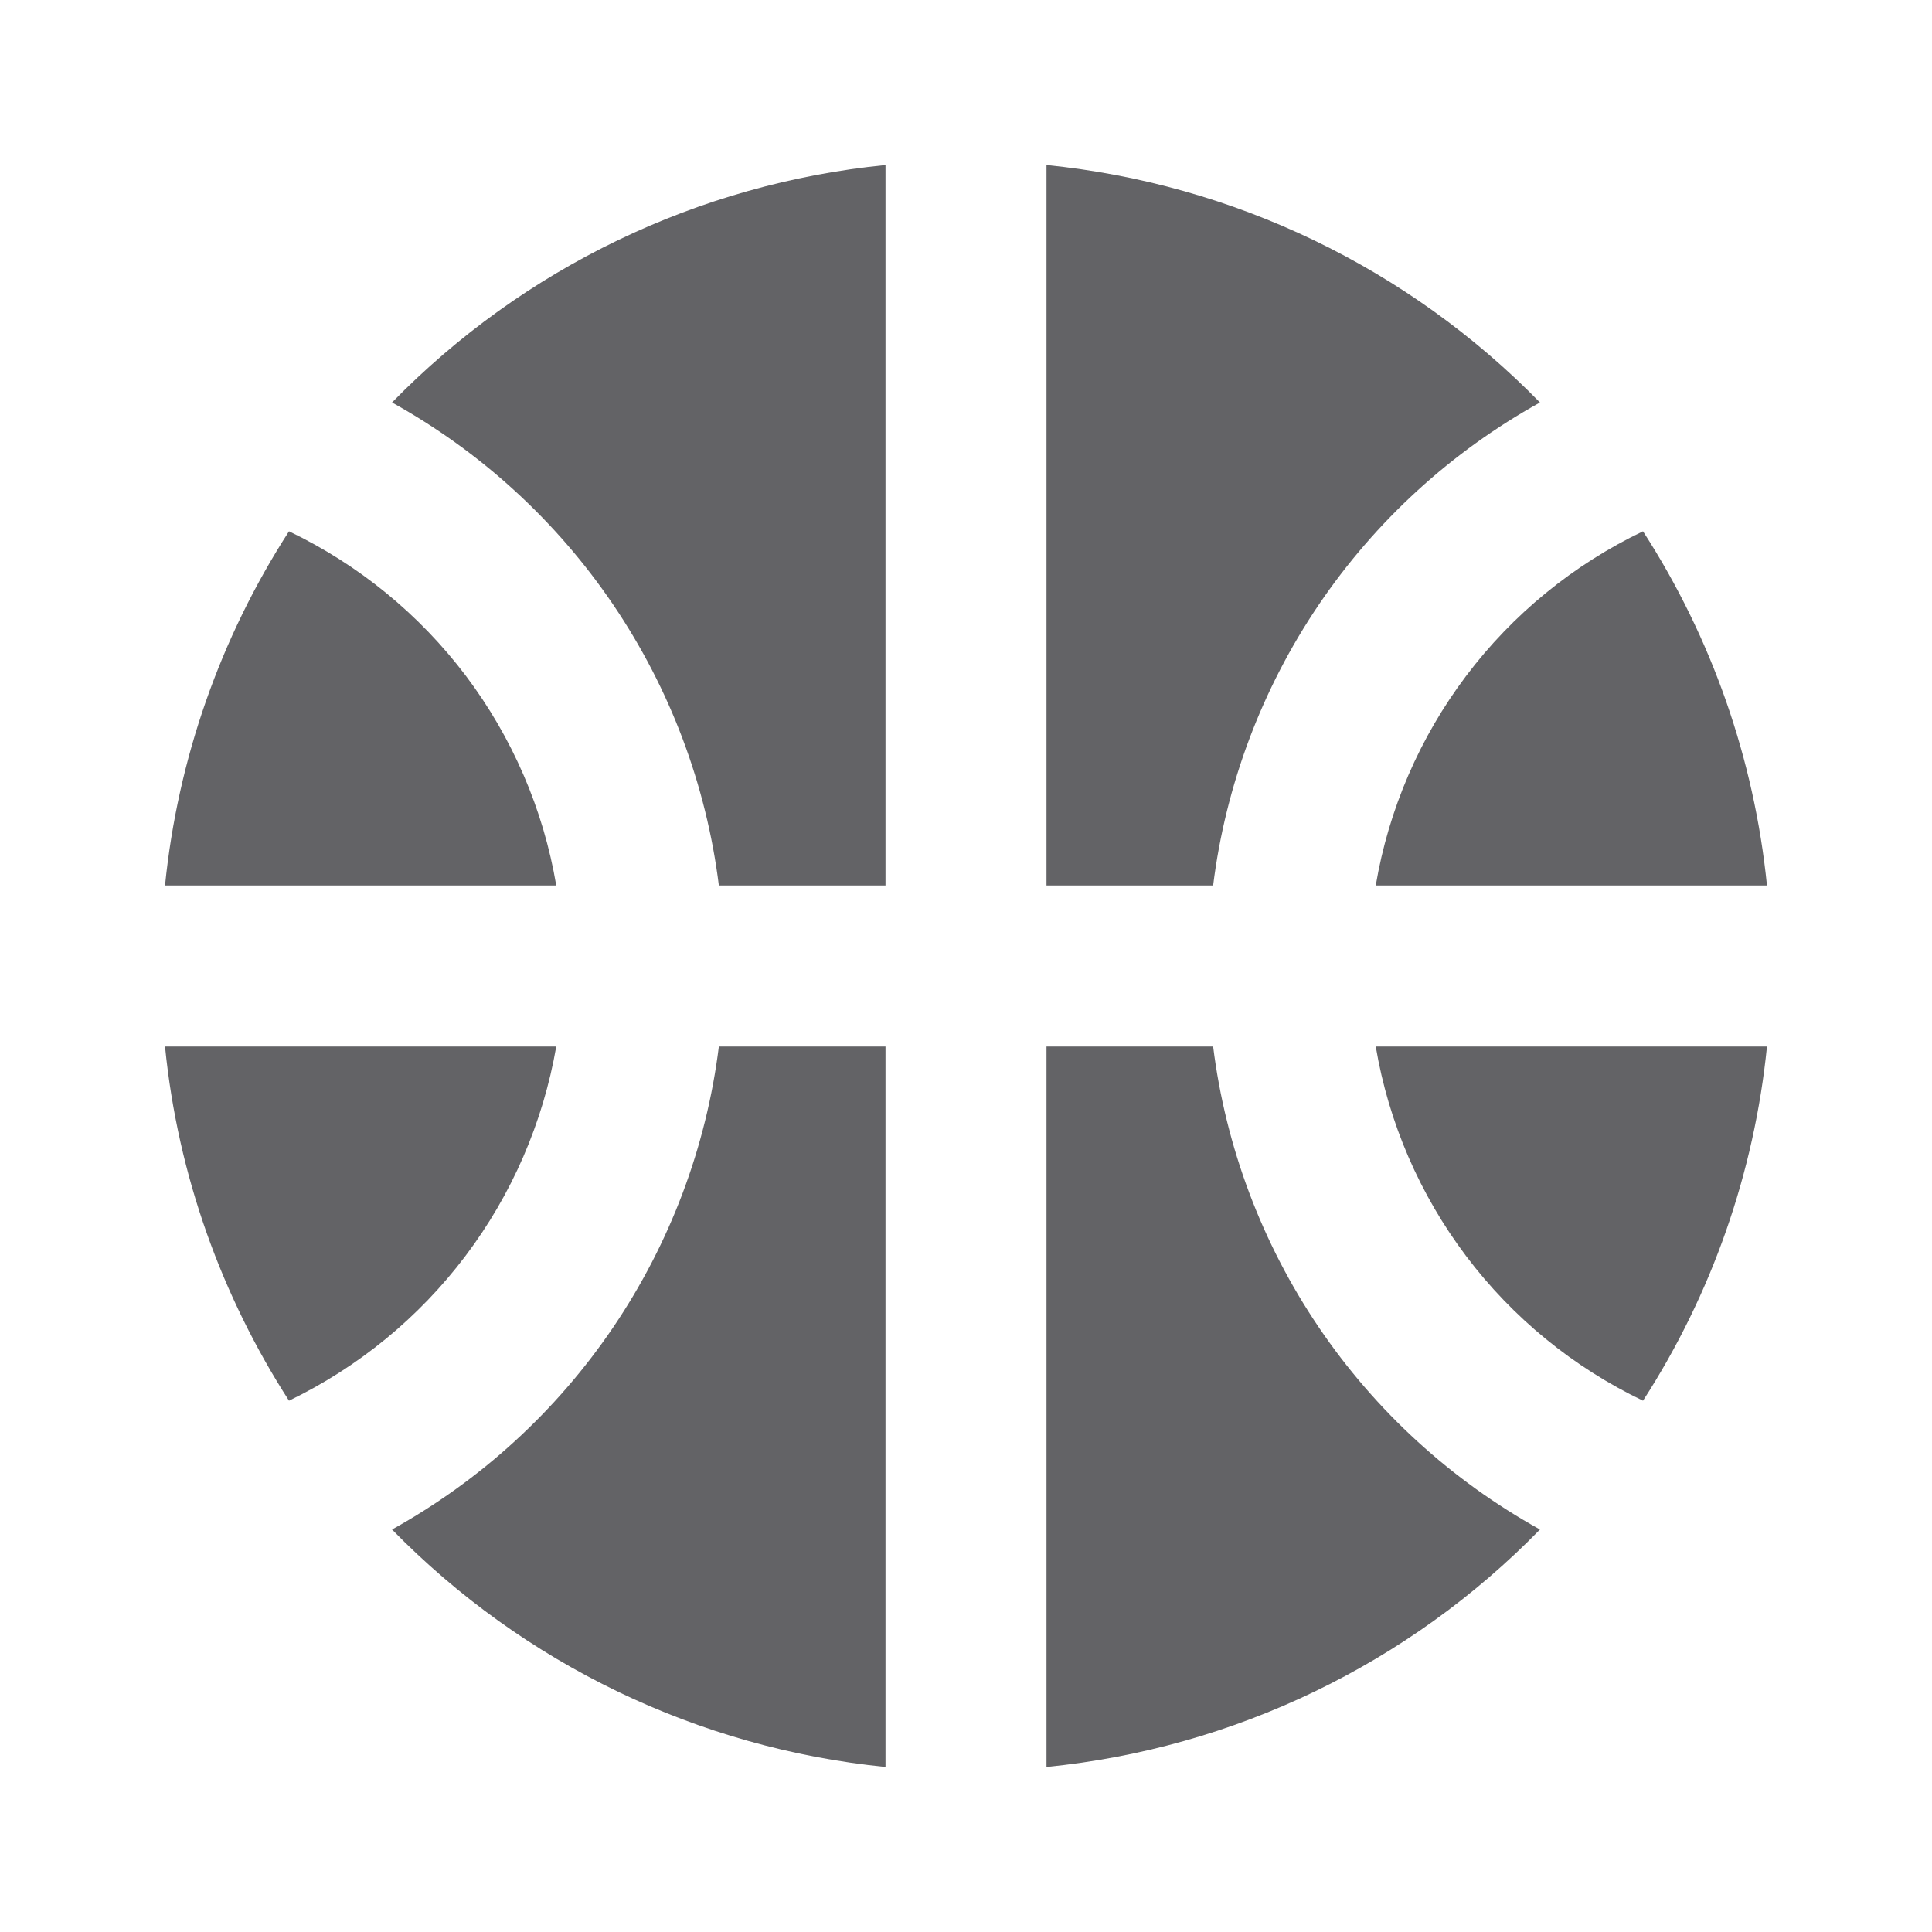 <svg width="24" height="24" viewBox="0 0 24 24" fill="none" xmlns="http://www.w3.org/2000/svg">
<path d="M17.09 11H21.95C21.792 9.432 21.265 7.924 20.41 6.6C19.545 7.014 18.791 7.63 18.214 8.395C17.636 9.161 17.25 10.054 17.09 11Z" fill="#636366"/>
<path d="M6.91 11C6.75 10.054 6.364 9.161 5.787 8.395C5.209 7.63 4.455 7.014 3.59 6.6C2.736 7.924 2.208 9.432 2.05 11H6.91Z" fill="#636366"/>
<path d="M15.07 11C15.226 9.751 15.676 8.556 16.381 7.514C17.087 6.471 18.029 5.61 19.13 5C17.496 3.328 15.326 2.284 13 2.05V11H15.07Z" fill="#636366"/>
<path d="M8.93 11H11V2.05C8.673 2.282 6.503 3.327 4.87 5C5.971 5.61 6.913 6.471 7.619 7.514C8.324 8.556 8.774 9.751 8.93 11Z" fill="#636366"/>
<path d="M15.07 13H13V21.95C15.327 21.718 17.497 20.674 19.13 19C18.029 18.39 17.087 17.529 16.381 16.486C15.676 15.444 15.226 14.249 15.07 13Z" fill="#636366"/>
<path d="M3.59 17.4C4.453 16.983 5.205 16.367 5.782 15.602C6.36 14.836 6.746 13.944 6.91 13H2.05C2.21 14.61 2.76 16.11 3.59 17.4Z" fill="#636366"/>
<path d="M17.09 13C17.25 13.946 17.636 14.839 18.214 15.605C18.791 16.37 19.545 16.986 20.41 17.4C21.265 16.076 21.792 14.568 21.95 13H17.09Z" fill="#636366"/>
<path d="M8.93 13C8.774 14.249 8.324 15.444 7.619 16.486C6.913 17.529 5.971 18.39 4.87 19C6.504 20.672 8.674 21.716 11 21.95V13H8.93Z" fill="#636366"/>
</svg>
